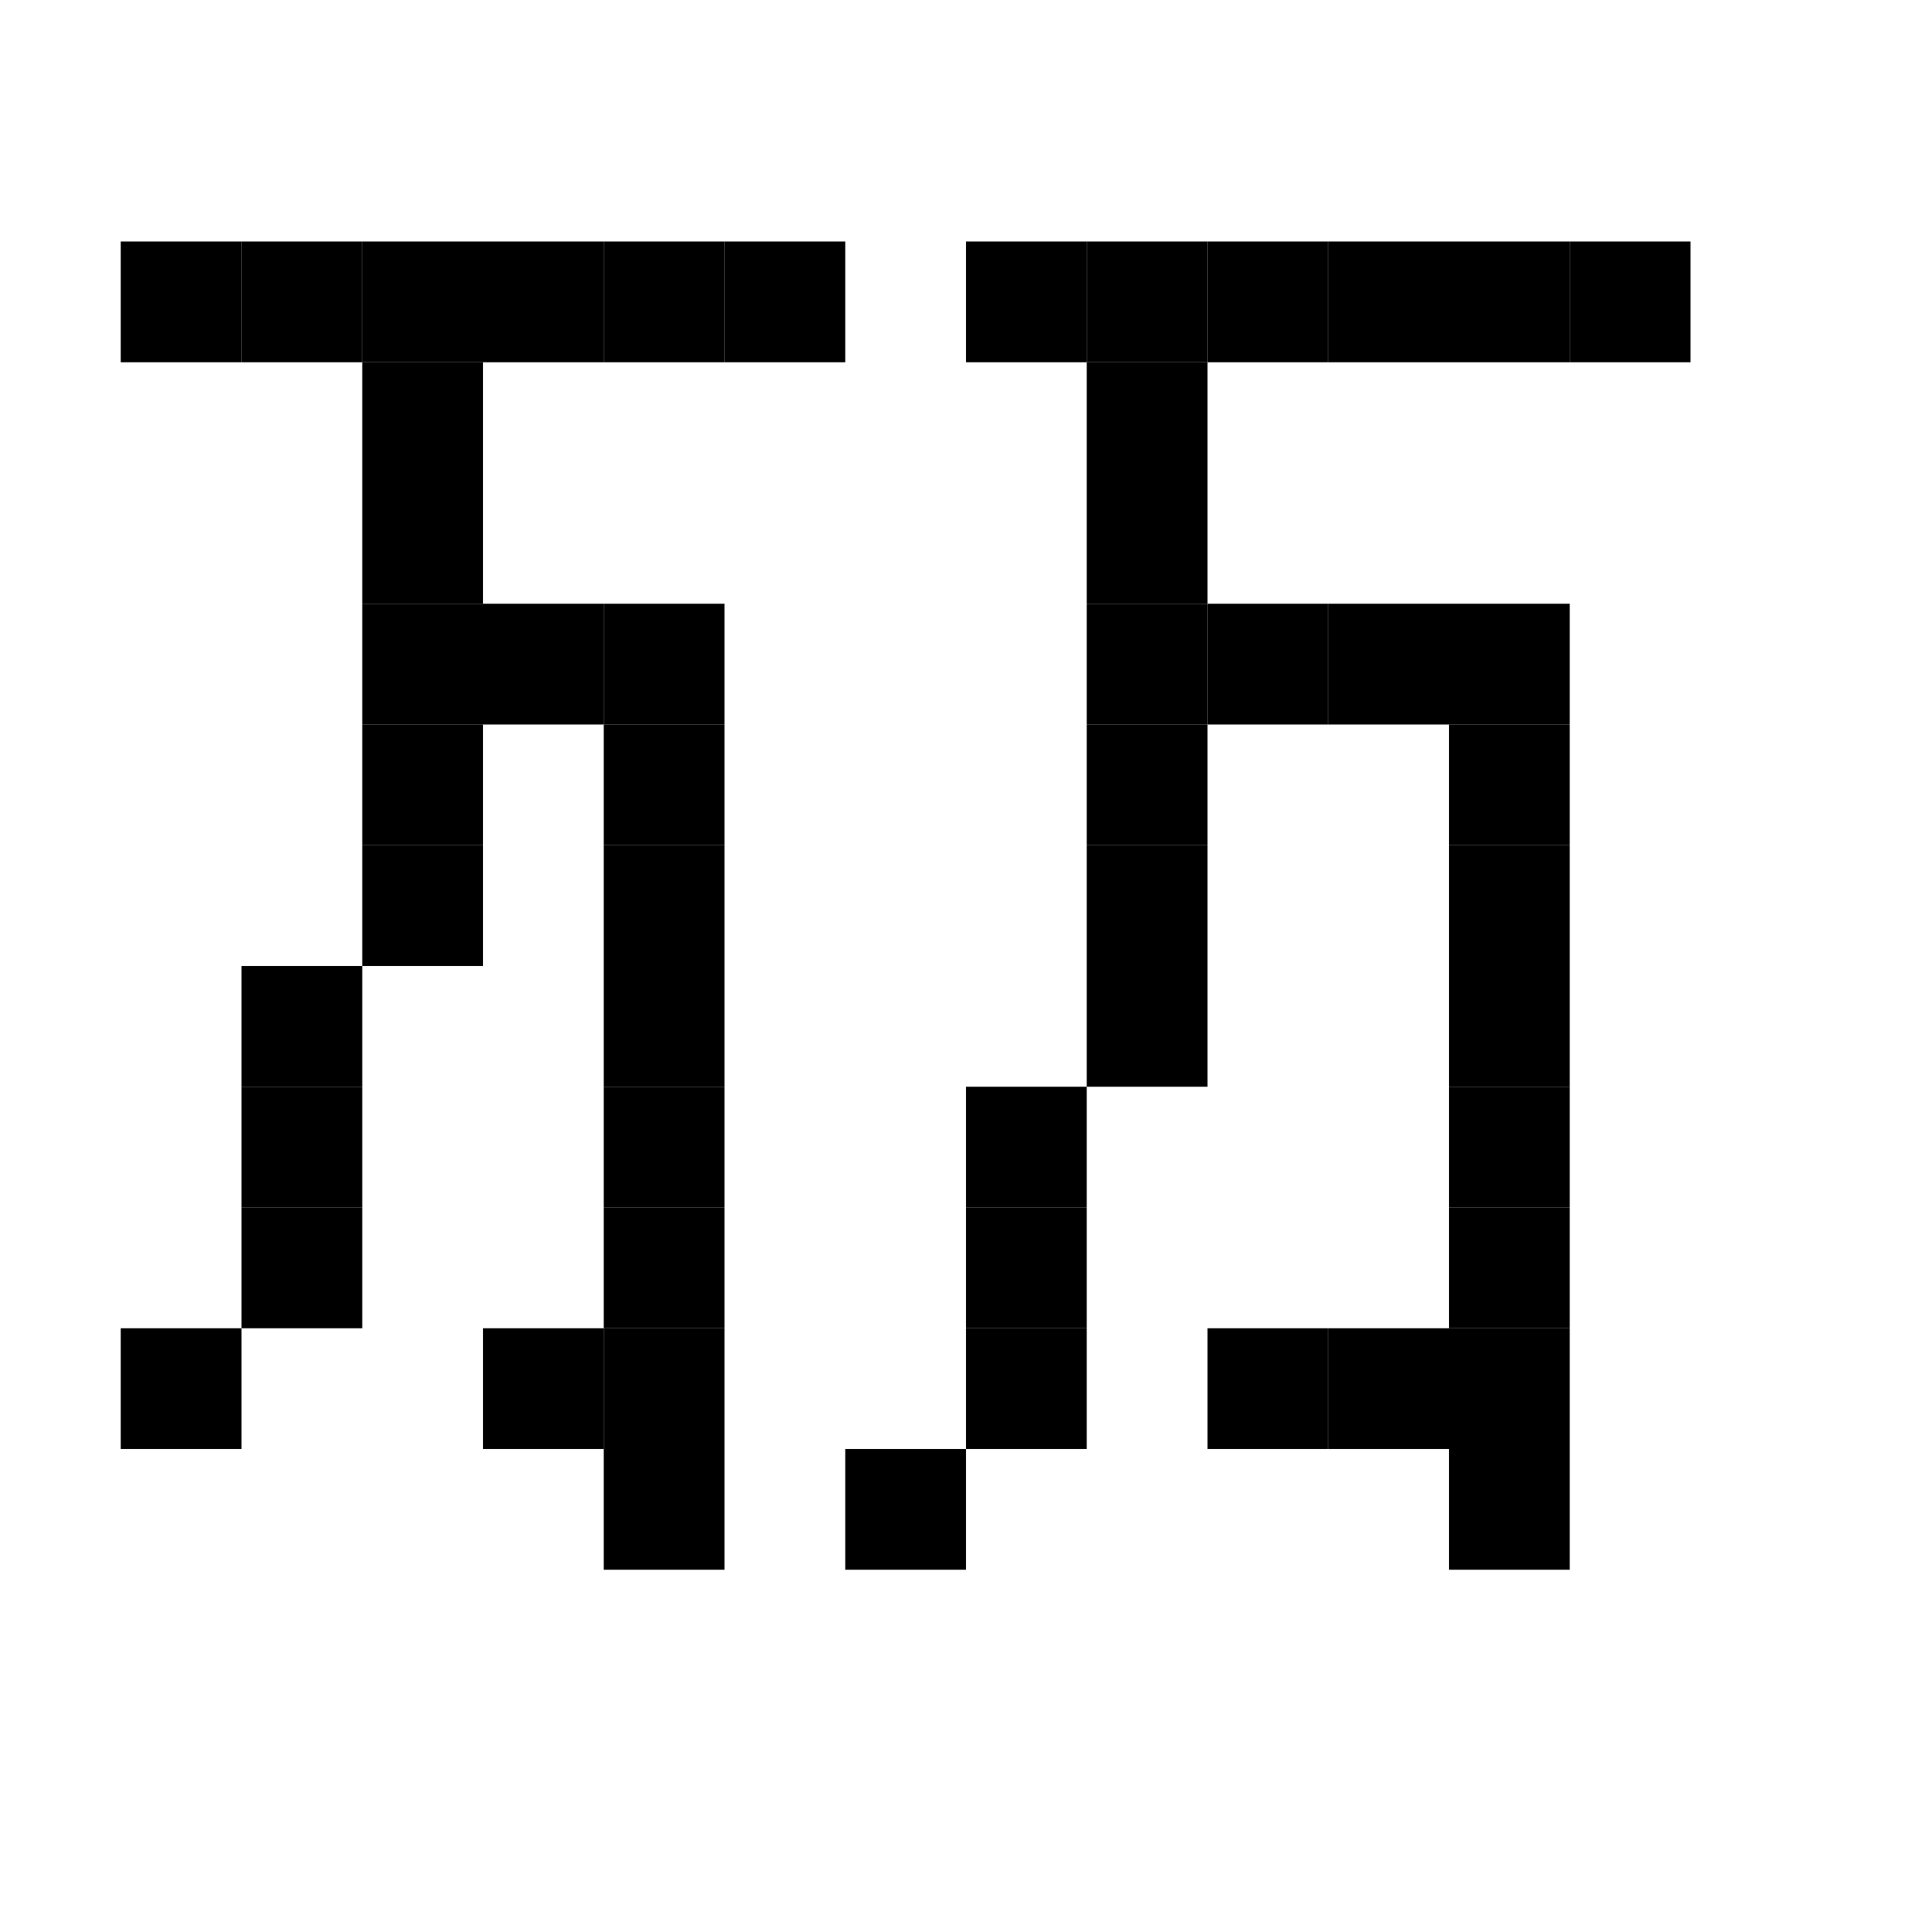 <svg viewBox="0 0 16 16" xmlns="http://www.w3.org/2000/svg">  <rect width="1" height="1" x="1" y="2" />
  <rect width="1" height="1" x="2" y="2" />
  <rect width="1" height="1" x="3" y="2" />
  <rect width="1" height="1" x="4" y="2" />
  <rect width="1" height="1" x="5" y="2" />
  <rect width="1" height="1" x="6" y="2" />
  <rect width="1" height="1" x="8" y="2" />
  <rect width="1" height="1" x="9" y="2" />
  <rect width="1" height="1" x="10" y="2" />
  <rect width="1" height="1" x="11" y="2" />
  <rect width="1" height="1" x="12" y="2" />
  <rect width="1" height="1" x="13" y="2" />
  <rect width="1" height="1" x="3" y="3" />
  <rect width="1" height="1" x="9" y="3" />
  <rect width="1" height="1" x="3" y="4" />
  <rect width="1" height="1" x="9" y="4" />
  <rect width="1" height="1" x="3" y="5" />
  <rect width="1" height="1" x="4" y="5" />
  <rect width="1" height="1" x="5" y="5" />
  <rect width="1" height="1" x="9" y="5" />
  <rect width="1" height="1" x="10" y="5" />
  <rect width="1" height="1" x="11" y="5" />
  <rect width="1" height="1" x="12" y="5" />
  <rect width="1" height="1" x="3" y="6" />
  <rect width="1" height="1" x="5" y="6" />
  <rect width="1" height="1" x="9" y="6" />
  <rect width="1" height="1" x="12" y="6" />
  <rect width="1" height="1" x="3" y="7" />
  <rect width="1" height="1" x="5" y="7" />
  <rect width="1" height="1" x="9" y="7" />
  <rect width="1" height="1" x="12" y="7" />
  <rect width="1" height="1" x="2" y="8" />
  <rect width="1" height="1" x="5" y="8" />
  <rect width="1" height="1" x="9" y="8" />
  <rect width="1" height="1" x="12" y="8" />
  <rect width="1" height="1" x="2" y="9" />
  <rect width="1" height="1" x="5" y="9" />
  <rect width="1" height="1" x="8" y="9" />
  <rect width="1" height="1" x="12" y="9" />
  <rect width="1" height="1" x="2" y="10" />
  <rect width="1" height="1" x="5" y="10" />
  <rect width="1" height="1" x="8" y="10" />
  <rect width="1" height="1" x="12" y="10" />
  <rect width="1" height="1" x="1" y="11" />
  <rect width="1" height="1" x="4" y="11" />
  <rect width="1" height="1" x="5" y="11" />
  <rect width="1" height="1" x="8" y="11" />
  <rect width="1" height="1" x="10" y="11" />
  <rect width="1" height="1" x="11" y="11" />
  <rect width="1" height="1" x="12" y="11" />
  <rect width="1" height="1" x="5" y="12" />
  <rect width="1" height="1" x="7" y="12" />
  <rect width="1" height="1" x="12" y="12" />
</svg>